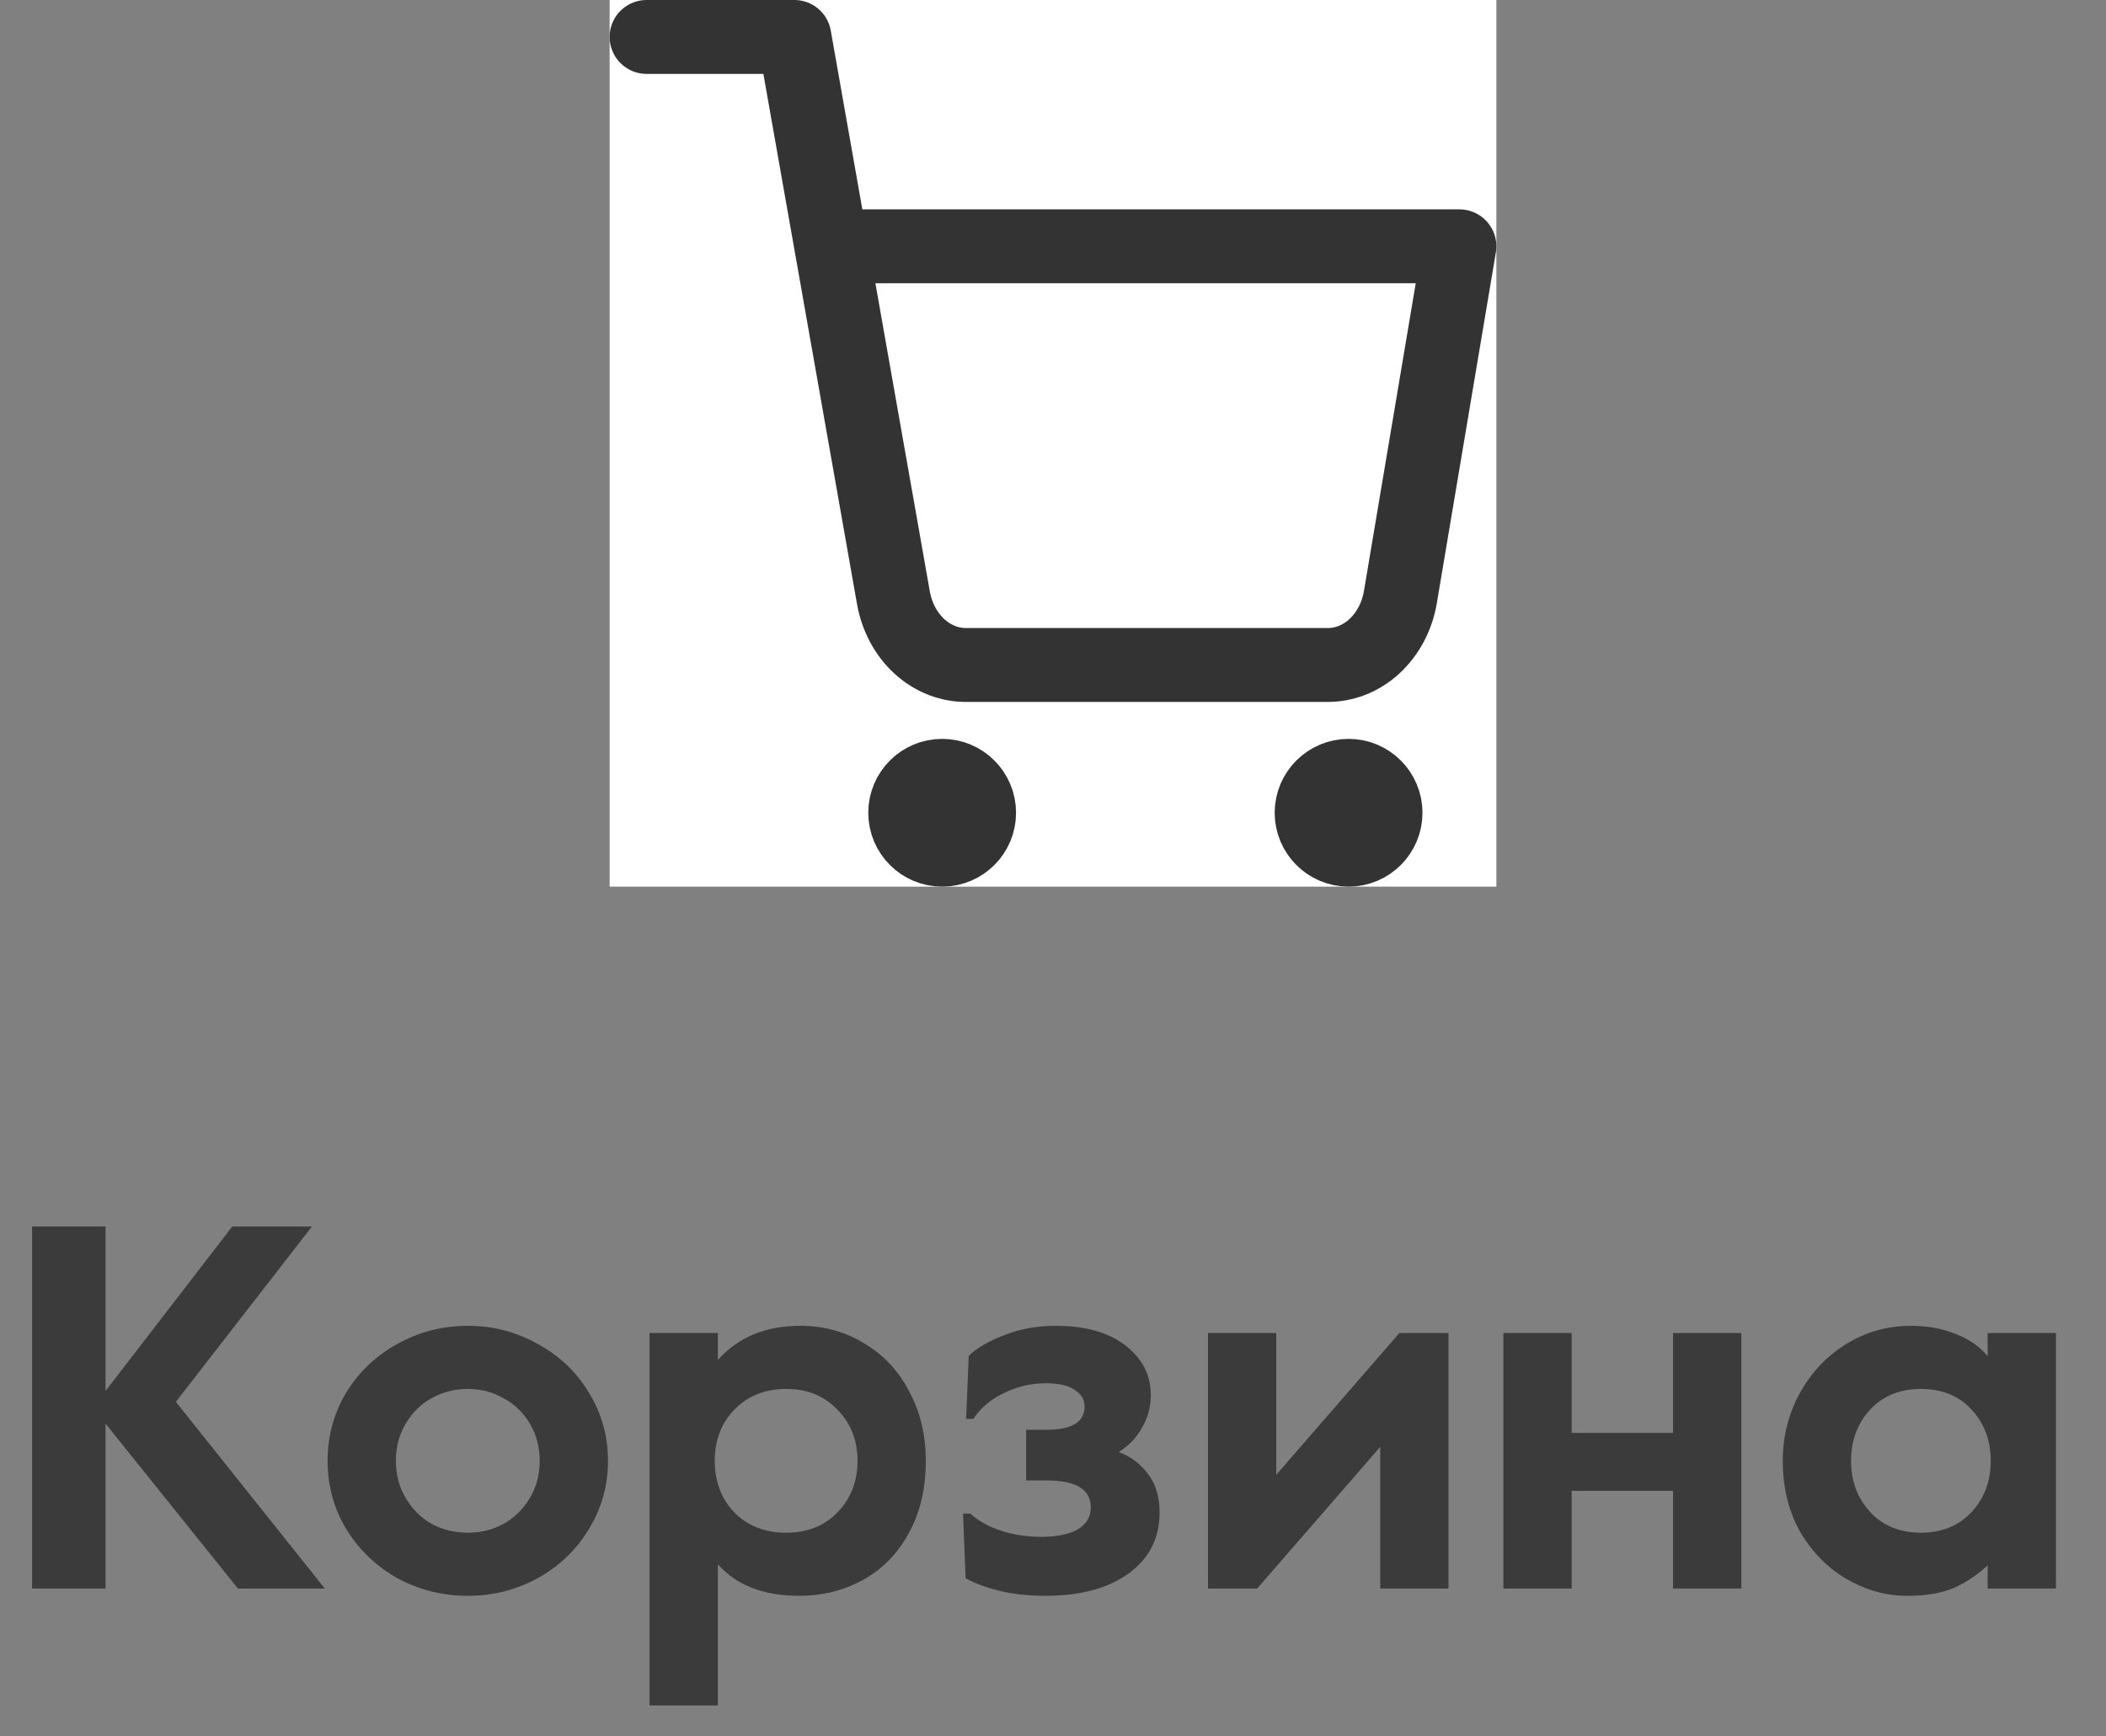 <svg width="57" height="47" viewBox="0 0 57 47" fill="none" xmlns="http://www.w3.org/2000/svg">
<rect x="0" y="0" width="57" height="47" fill="#808080" stroke="none"/>
<rect x="16.5" width="24" height="24" fill="white"/>
<path d="M25.5 23C26.052 23 26.5 22.552 26.5 22C26.5 21.448 26.052 21 25.5 21C24.948 21 24.5 21.448 24.5 22C24.5 22.552 24.948 23 25.5 23Z" stroke="#333333" stroke-width="2" stroke-linecap="round" stroke-linejoin="round"/>
<path d="M36.5 23C37.052 23 37.5 22.552 37.5 22C37.5 21.448 37.052 21 36.5 21C35.948 21 35.5 21.448 35.5 22C35.5 22.552 35.948 23 36.5 23Z" stroke="#333333" stroke-width="2" stroke-linecap="round" stroke-linejoin="round"/>
<path d="M17.5 1H21.5L24.18 16.175C24.271 16.697 24.522 17.165 24.887 17.499C25.253 17.833 25.711 18.01 26.18 18H35.9C36.369 18.01 36.827 17.833 37.193 17.499C37.558 17.165 37.809 16.697 37.9 16.175L39.5 6.667H22.5" stroke="#333333" stroke-width="2" stroke-linecap="round" stroke-linejoin="round"/>
<path opacity="0.9" d="M0.868 33.2H2.856V37.652L6.286 33.2H8.442L4.76 37.946L8.792 43H6.44L2.856 38.534V43H0.868V33.2ZM12.661 43.196C11.979 43.196 11.345 43.037 10.757 42.72C10.178 42.393 9.716 41.95 9.371 41.39C9.035 40.83 8.867 40.214 8.867 39.542C8.867 38.87 9.035 38.254 9.371 37.694C9.716 37.134 10.178 36.695 10.757 36.378C11.345 36.051 11.979 35.888 12.661 35.888C13.342 35.888 13.972 36.051 14.551 36.378C15.139 36.695 15.601 37.134 15.937 37.694C16.282 38.254 16.455 38.87 16.455 39.542C16.455 40.214 16.282 40.83 15.937 41.39C15.601 41.95 15.139 42.393 14.551 42.72C13.972 43.037 13.342 43.196 12.661 43.196ZM12.661 41.488C13.015 41.488 13.337 41.409 13.627 41.25C13.925 41.082 14.163 40.849 14.341 40.55C14.518 40.251 14.607 39.915 14.607 39.542C14.607 39.169 14.518 38.833 14.341 38.534C14.163 38.235 13.925 38.007 13.627 37.848C13.337 37.68 13.015 37.596 12.661 37.596C12.306 37.596 11.979 37.68 11.681 37.848C11.391 38.007 11.158 38.235 10.981 38.534C10.803 38.833 10.715 39.169 10.715 39.542C10.715 39.915 10.803 40.251 10.981 40.55C11.158 40.849 11.391 41.082 11.681 41.25C11.979 41.409 12.306 41.488 12.661 41.488ZM17.581 36.084H19.429V36.812C19.98 36.196 20.721 35.888 21.655 35.888C22.299 35.888 22.878 36.047 23.391 36.364C23.913 36.672 24.32 37.106 24.609 37.666C24.907 38.217 25.057 38.842 25.057 39.542C25.057 40.298 24.903 40.951 24.595 41.502C24.296 42.053 23.886 42.473 23.363 42.762C22.84 43.051 22.262 43.196 21.627 43.196C20.666 43.196 19.933 42.911 19.429 42.342V46.164H17.581V36.084ZM21.277 41.488C21.846 41.488 22.308 41.306 22.663 40.942C23.027 40.569 23.209 40.102 23.209 39.542C23.209 38.982 23.027 38.52 22.663 38.156C22.308 37.783 21.846 37.596 21.277 37.596C20.707 37.596 20.241 37.783 19.877 38.156C19.522 38.52 19.345 38.982 19.345 39.542C19.345 40.102 19.522 40.569 19.877 40.942C20.241 41.306 20.707 41.488 21.277 41.488ZM28.305 43.196C27.829 43.196 27.404 43.149 27.031 43.056C26.667 42.963 26.369 42.851 26.135 42.72L26.065 40.97H26.261C26.476 41.166 26.751 41.32 27.087 41.432C27.433 41.544 27.792 41.6 28.165 41.6C28.595 41.6 28.926 41.535 29.159 41.404C29.402 41.264 29.523 41.063 29.523 40.802C29.523 40.317 29.127 40.074 28.333 40.074H27.773V38.702H28.319C29.01 38.702 29.355 38.492 29.355 38.072C29.355 37.885 29.267 37.736 29.089 37.624C28.921 37.503 28.655 37.442 28.291 37.442C27.909 37.442 27.535 37.531 27.171 37.708C26.817 37.876 26.541 38.109 26.345 38.408H26.149L26.219 36.7C26.443 36.485 26.765 36.299 27.185 36.14C27.605 35.972 28.067 35.888 28.571 35.888C29.374 35.888 30.004 36.065 30.461 36.42C30.919 36.775 31.147 37.223 31.147 37.764C31.147 38.081 31.068 38.375 30.909 38.646C30.76 38.917 30.55 39.136 30.279 39.304C30.606 39.425 30.872 39.626 31.077 39.906C31.282 40.177 31.385 40.522 31.385 40.942C31.385 41.633 31.105 42.183 30.545 42.594C29.985 42.995 29.238 43.196 28.305 43.196ZM32.695 36.084H34.543V39.92L37.875 36.084H39.205V43H37.357V39.164L34.025 43H32.695V36.084ZM40.69 36.084H42.538V38.786H45.282V36.084H47.13V43H45.282V40.354H42.538V43H40.69V36.084ZM51.612 43.196C51.053 43.196 50.511 43.047 49.989 42.748C49.475 42.449 49.055 42.025 48.728 41.474C48.411 40.914 48.252 40.27 48.252 39.542C48.252 38.879 48.407 38.268 48.715 37.708C49.023 37.148 49.443 36.705 49.974 36.378C50.507 36.051 51.09 35.888 51.724 35.888C52.172 35.888 52.578 35.963 52.943 36.112C53.316 36.261 53.6 36.462 53.797 36.714V36.084H55.645V43H53.797V42.37C53.507 42.641 53.199 42.846 52.873 42.986C52.546 43.126 52.126 43.196 51.612 43.196ZM51.99 41.488C52.56 41.488 53.017 41.301 53.362 40.928C53.708 40.555 53.88 40.093 53.88 39.542C53.88 38.991 53.708 38.529 53.362 38.156C53.017 37.783 52.56 37.596 51.99 37.596C51.421 37.596 50.964 37.783 50.618 38.156C50.273 38.529 50.1 38.991 50.1 39.542C50.1 40.093 50.273 40.555 50.618 40.928C50.964 41.301 51.421 41.488 51.99 41.488Z" fill="#333333"/>
</svg>
